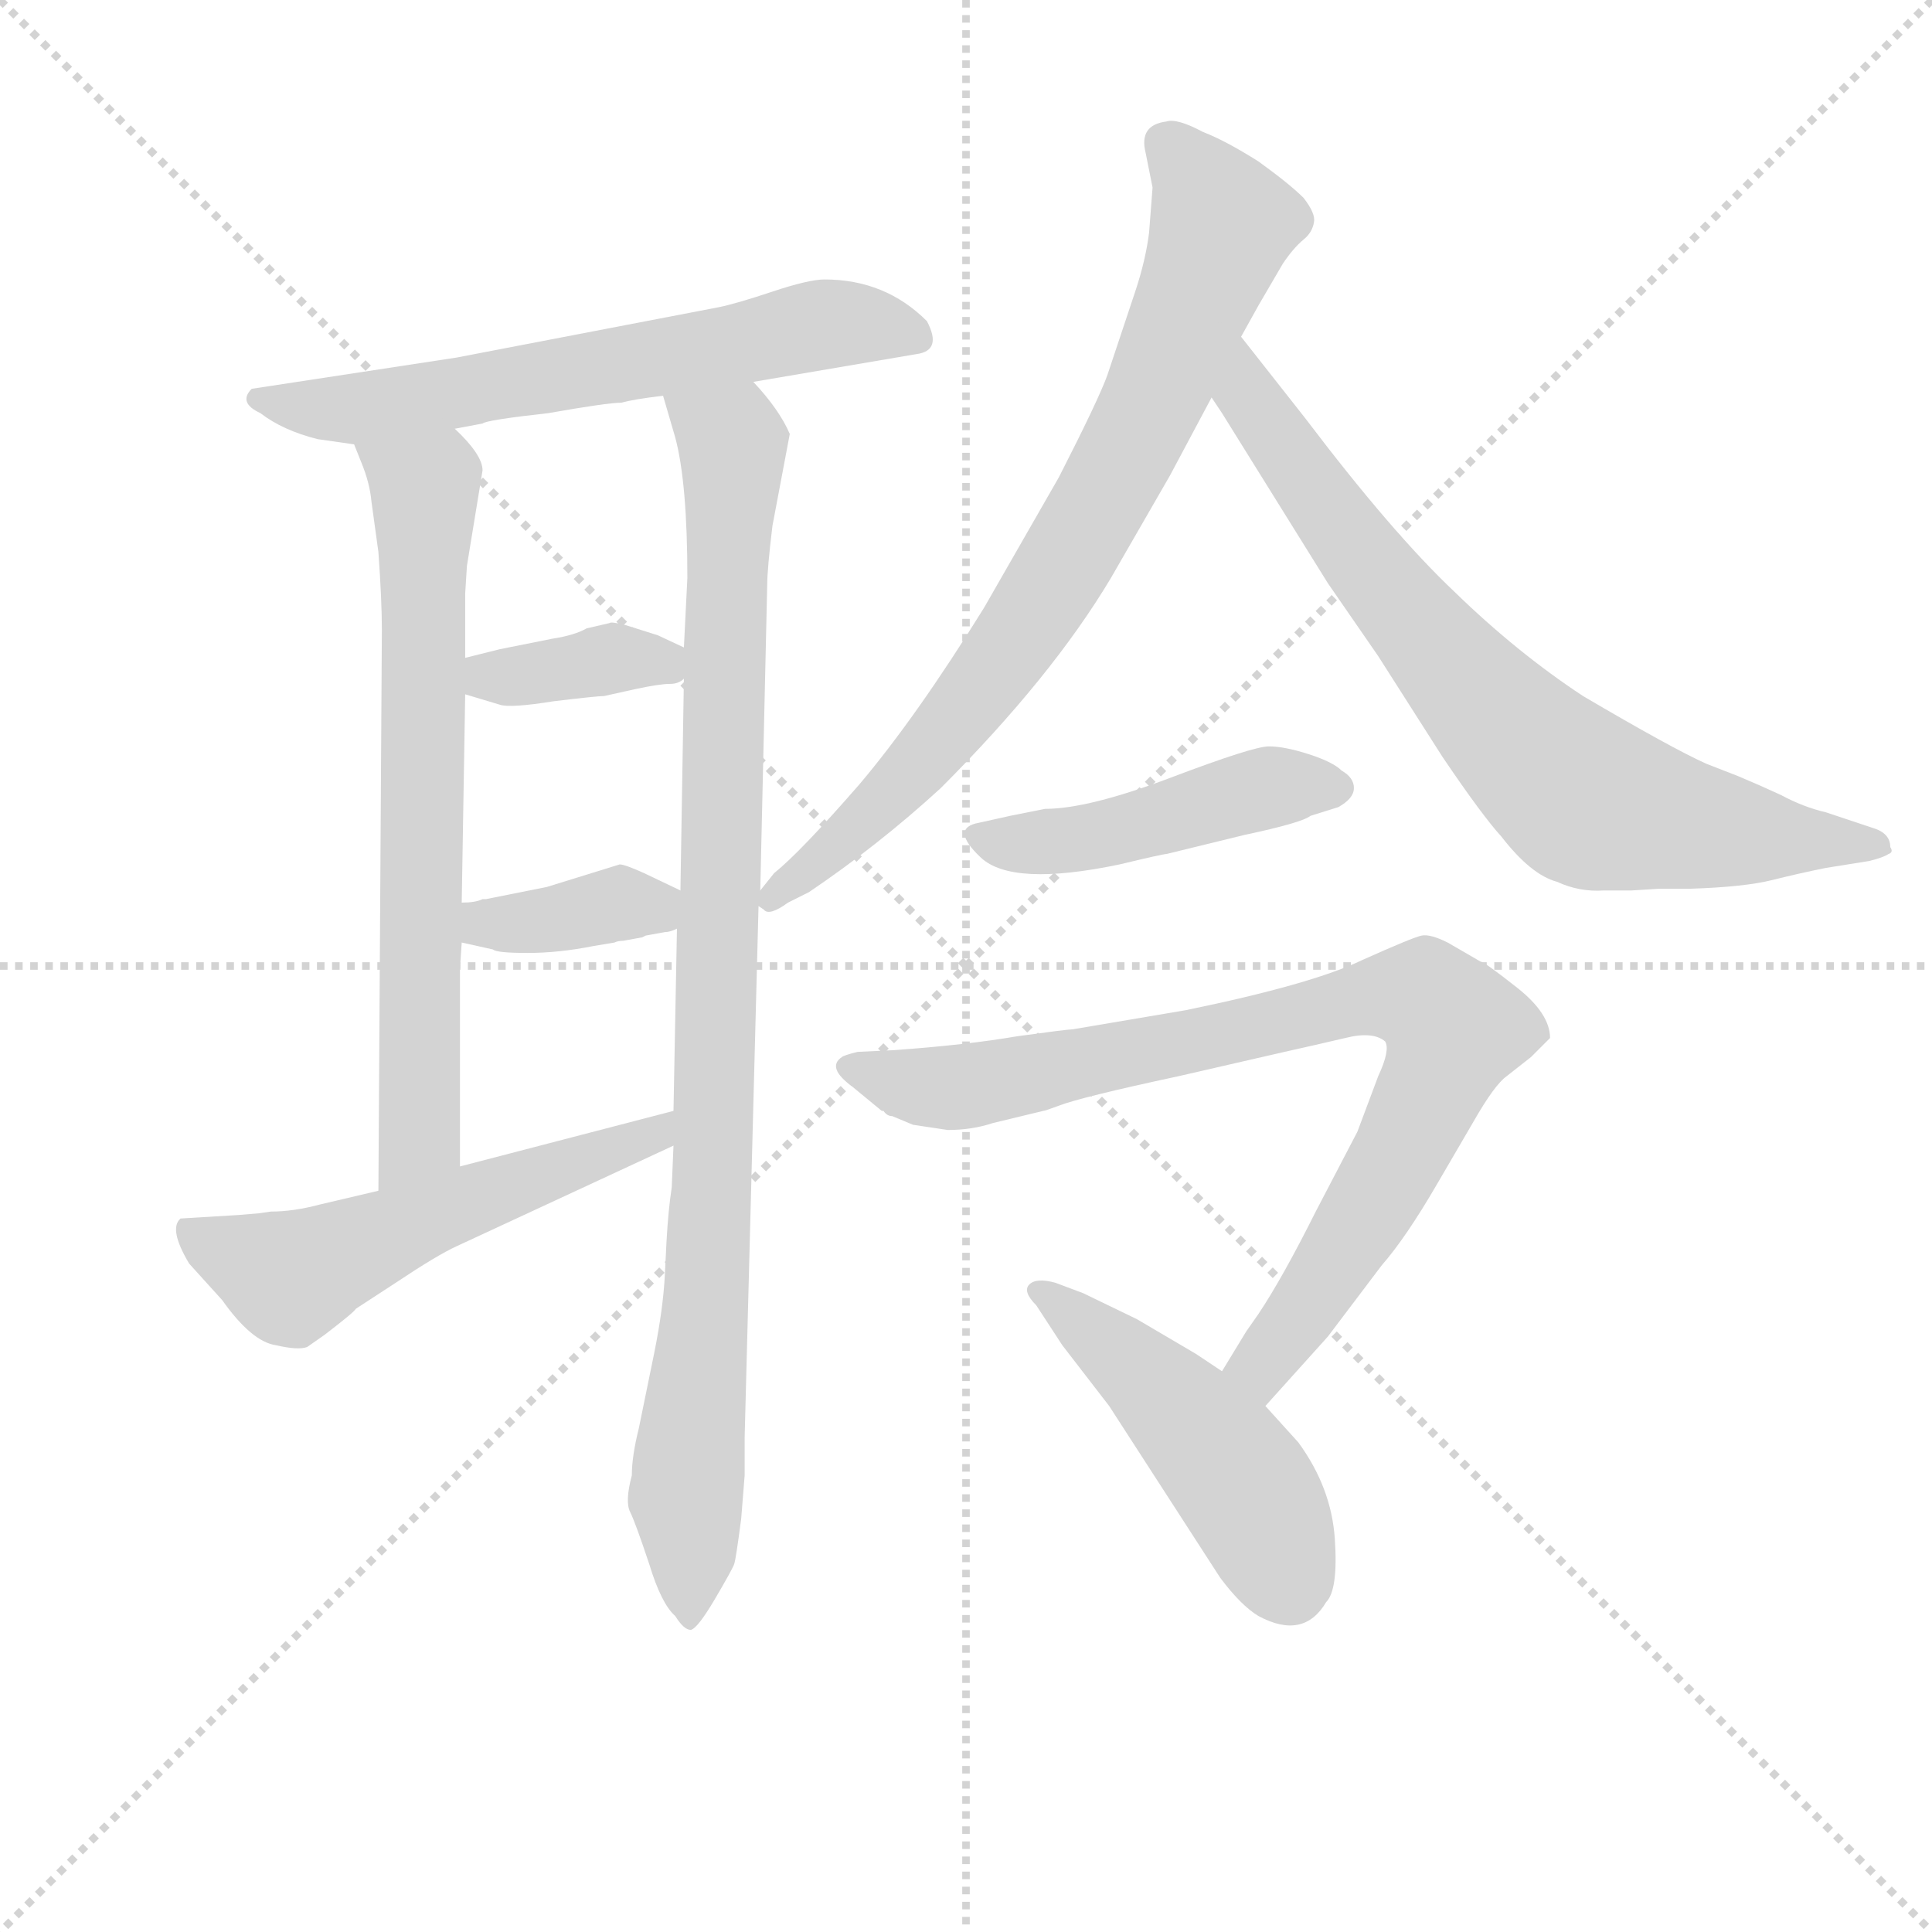 <svg version="1.1" viewBox="0 0 1024 1024" xmlns="http://www.w3.org/2000/svg">
  <g stroke="lightgray" stroke-dasharray="1,1" stroke-width="1" transform="scale(4, 4)">
    <line x1="0" y1="0" x2="256" y2="256"></line>
    <line x1="256" y1="0" x2="0" y2="256"></line>
    <line x1="128" y1="0" x2="128" y2="256"></line>
    <line x1="0" y1="128" x2="256" y2="128"></line>
  </g>
  <g transform="scale(0.92, -0.92) translate(60, -830)">
    <style type="text/css">
      
        @keyframes keyframes0 {
          from {
            stroke: blue;
            stroke-dashoffset: 636;
            stroke-width: 128;
          }
          67% {
            animation-timing-function: step-end;
            stroke: blue;
            stroke-dashoffset: 0;
            stroke-width: 128;
          }
          to {
            stroke: black;
            stroke-width: 1024;
          }
        }
        #make-me-a-hanzi-animation-0 {
          animation: keyframes0 0.768s both;
          animation-delay: 0s;
          animation-timing-function: linear;
        }
      
        @keyframes keyframes1 {
          from {
            stroke: blue;
            stroke-dashoffset: 697;
            stroke-width: 128;
          }
          69% {
            animation-timing-function: step-end;
            stroke: blue;
            stroke-dashoffset: 0;
            stroke-width: 128;
          }
          to {
            stroke: black;
            stroke-width: 1024;
          }
        }
        #make-me-a-hanzi-animation-1 {
          animation: keyframes1 0.817s both;
          animation-delay: 0.768s;
          animation-timing-function: linear;
        }
      
        @keyframes keyframes2 {
          from {
            stroke: blue;
            stroke-dashoffset: 974;
            stroke-width: 128;
          }
          76% {
            animation-timing-function: step-end;
            stroke: blue;
            stroke-dashoffset: 0;
            stroke-width: 128;
          }
          to {
            stroke: black;
            stroke-width: 1024;
          }
        }
        #make-me-a-hanzi-animation-2 {
          animation: keyframes2 1.043s both;
          animation-delay: 1.585s;
          animation-timing-function: linear;
        }
      
        @keyframes keyframes3 {
          from {
            stroke: blue;
            stroke-dashoffset: 373;
            stroke-width: 128;
          }
          55% {
            animation-timing-function: step-end;
            stroke: blue;
            stroke-dashoffset: 0;
            stroke-width: 128;
          }
          to {
            stroke: black;
            stroke-width: 1024;
          }
        }
        #make-me-a-hanzi-animation-3 {
          animation: keyframes3 0.554s both;
          animation-delay: 2.627s;
          animation-timing-function: linear;
        }
      
        @keyframes keyframes4 {
          from {
            stroke: blue;
            stroke-dashoffset: 371;
            stroke-width: 128;
          }
          55% {
            animation-timing-function: step-end;
            stroke: blue;
            stroke-dashoffset: 0;
            stroke-width: 128;
          }
          to {
            stroke: black;
            stroke-width: 1024;
          }
        }
        #make-me-a-hanzi-animation-4 {
          animation: keyframes4 0.552s both;
          animation-delay: 3.181s;
          animation-timing-function: linear;
        }
      
        @keyframes keyframes5 {
          from {
            stroke: blue;
            stroke-dashoffset: 555;
            stroke-width: 128;
          }
          64% {
            animation-timing-function: step-end;
            stroke: blue;
            stroke-dashoffset: 0;
            stroke-width: 128;
          }
          to {
            stroke: black;
            stroke-width: 1024;
          }
        }
        #make-me-a-hanzi-animation-5 {
          animation: keyframes5 0.702s both;
          animation-delay: 3.733s;
          animation-timing-function: linear;
        }
      
        @keyframes keyframes6 {
          from {
            stroke: blue;
            stroke-dashoffset: 788;
            stroke-width: 128;
          }
          72% {
            animation-timing-function: step-end;
            stroke: blue;
            stroke-dashoffset: 0;
            stroke-width: 128;
          }
          to {
            stroke: black;
            stroke-width: 1024;
          }
        }
        #make-me-a-hanzi-animation-6 {
          animation: keyframes6 0.891s both;
          animation-delay: 4.435s;
          animation-timing-function: linear;
        }
      
        @keyframes keyframes7 {
          from {
            stroke: blue;
            stroke-dashoffset: 768;
            stroke-width: 128;
          }
          71% {
            animation-timing-function: step-end;
            stroke: blue;
            stroke-dashoffset: 0;
            stroke-width: 128;
          }
          to {
            stroke: black;
            stroke-width: 1024;
          }
        }
        #make-me-a-hanzi-animation-7 {
          animation: keyframes7 0.875s both;
          animation-delay: 5.326s;
          animation-timing-function: linear;
        }
      
        @keyframes keyframes8 {
          from {
            stroke: blue;
            stroke-dashoffset: 464;
            stroke-width: 128;
          }
          60% {
            animation-timing-function: step-end;
            stroke: blue;
            stroke-dashoffset: 0;
            stroke-width: 128;
          }
          to {
            stroke: black;
            stroke-width: 1024;
          }
        }
        #make-me-a-hanzi-animation-8 {
          animation: keyframes8 0.628s both;
          animation-delay: 6.201s;
          animation-timing-function: linear;
        }
      
        @keyframes keyframes9 {
          from {
            stroke: blue;
            stroke-dashoffset: 854;
            stroke-width: 128;
          }
          74% {
            animation-timing-function: step-end;
            stroke: blue;
            stroke-dashoffset: 0;
            stroke-width: 128;
          }
          to {
            stroke: black;
            stroke-width: 1024;
          }
        }
        #make-me-a-hanzi-animation-9 {
          animation: keyframes9 0.945s both;
          animation-delay: 6.828s;
          animation-timing-function: linear;
        }
      
        @keyframes keyframes10 {
          from {
            stroke: blue;
            stroke-dashoffset: 480;
            stroke-width: 128;
          }
          61% {
            animation-timing-function: step-end;
            stroke: blue;
            stroke-dashoffset: 0;
            stroke-width: 128;
          }
          to {
            stroke: black;
            stroke-width: 1024;
          }
        }
        #make-me-a-hanzi-animation-10 {
          animation: keyframes10 0.641s both;
          animation-delay: 7.773s;
          animation-timing-function: linear;
        }
      
    </style>
    
      <path d="M 374 610 L 468 626 Q 483 628 474 645 Q 450 669 415 669 Q 406 669 385 662 Q 364 655 354 653 L 203 624 L 85 606 Q 77 598 90 592 Q 103 582 123 577 L 144 574 L 202 583 L 218 586 Q 220 588 256 592 Q 290 598 298 598 Q 305 600 322 602 L 374 610 Z" fill="lightgray"></path>
    
      <path d="M 144 574 L 148 564 Q 153 552 154 541 L 158 512 Q 160 484 160 467 L 158 144 C 158 114 205 128 205 158 L 205 272 L 206 287 L 206 310 L 208 430 L 208 451 L 208 488 L 209 504 L 218 559 Q 218 568 202 583 C 181 605 133 602 144 574 Z" fill="lightgray"></path>
    
      <path d="M 378 317 L 382 493 Q 382 502 385 527 L 395 580 Q 389 594 374 610 C 355 633 314 631 322 602 L 329 578 Q 336 552 336 497 L 334 457 L 334 439 L 332 317 L 330 295 L 328 190 L 328 170 L 327 146 Q 325 133 324 115 L 323 95 Q 322 76 317 51 L 308 7 Q 304 -9 304 -20 Q 300 -35 303 -41 Q 306 -47 314 -71 Q 321 -94 329 -101 Q 334 -109 338 -109 Q 342 -108 352 -91 Q 362 -74 363 -71 Q 364 -68 367 -45 L 369 -20 L 369 2 L 377 308 L 378 317 Z" fill="lightgray"></path>
    
      <path d="M 334 457 L 319 464 L 300 470 Q 292 472 291 471 L 278 468 Q 271 464 258 462 L 228 456 L 208 451 C 179 444 179 439 208 430 L 228 424 Q 234 422 259 426 Q 284 429 288 429 L 306 433 Q 320 436 326 436 Q 331 436 334 439 C 351 449 351 449 334 457 Z" fill="lightgray"></path>
    
      <path d="M 332 317 L 311 327 Q 300 332 297 332 L 255 319 L 220 312 L 218 312 Q 214 310 206 310 C 176 309 177 294 206 287 L 224 283 Q 226 281 244 281 Q 262 281 282 285 L 294 287 Q 296 288 299 288 L 310 290 L 312 291 L 323 293 Q 326 293 330 295 C 357 305 357 305 332 317 Z" fill="lightgray"></path>
    
      <path d="M 158 144 L 124 136 Q 109 132 96 132 L 89 131 L 77 130 L 44 128 Q 37 122 49 102 L 68 81 Q 85 57 99 55 Q 112 52 117 54 L 127 61 Q 144 74 145 76 L 168 91 Q 192 107 203 112 L 328 170 C 355 183 357 198 328 190 L 205 158 L 158 144 Z" fill="lightgray"></path>
    
      <path d="M 655 636 L 665 654 L 679 678 Q 685 687 691 692 Q 696 696 697 702 Q 698 707 691 716 Q 683 724 665 737 Q 646 749 633 754 Q 618 762 612 760 Q 596 758 600 742 L 604 722 L 602 696 Q 600 680 594 662 L 578 614 Q 573 600 550 555 L 507 480 Q 468 417 435 378 Q 401 339 386 327 L 378 317 C 370 308 370 308 377 308 L 380 306 Q 383 302 394 310 L 406 316 Q 446 343 482 376 Q 546 440 580 497 L 614 556 L 638 601 L 655 636 Z" fill="lightgray"></path>
    
      <path d="M 896 318 L 914 318 Q 945 319 961 323 Q 977 327 992 330 L 1017 334 Q 1025 336 1028 338 Q 1031 339 1029 342 Q 1029 350 1019 353 L 992 362 Q 979 365 966 372 Q 953 378 941 383 L 923 390 Q 903 399 852 429 Q 814 454 778 489 Q 742 523 692 589 L 655 636 C 636 660 622 626 638 601 L 644 592 L 705 494 L 734 452 L 771 394 Q 794 360 805 348 Q 822 326 837 322 Q 850 316 864 317 Q 878 317 880 317 L 896 318 Z" fill="lightgray"></path>
    
      <path d="M 504 356 Q 487 353 505 336 Q 523 319 585 332 Q 610 338 612 338 L 657 349 Q 690 356 695 360 L 711 365 Q 720 370 720 376 Q 720 382 713 386 Q 708 391 694 395.5 Q 680 400 671 400 Q 662 400 614.5 382 Q 567 364 542 364 L 522 360 L 504 356 Z" fill="lightgray"></path>
    
      <path d="M 669 20 L 705 60 L 736 101 Q 750 117 768 148 L 789 184 Q 801 205 808 210 L 822 221 L 833 232 Q 833 246 814 261 Q 795 276 793 276 L 774 287 Q 764 292 759 291 Q 754 290 725 277 Q 696 263 623 248 L 558 237 Q 555 237 526 233 Q 497 228 455 225 L 434 224 Q 426 222 425 221 Q 416 215 431 204 L 448 190 L 449 190 Q 451 187 454 187 L 466 182 L 486 179 Q 500 179 512 183 L 541 190 Q 542 190 550 193 Q 563 198 619 210 L 680 224 Q 698 228 715 232 Q 731 236 738 230 Q 741 225 734 210 L 722 178 L 698 132 Q 679 94 665 73 L 658 63 L 644 40 C 628 14 649 -2 669 20 Z" fill="lightgray"></path>
    
      <path d="M 644 40 L 629 50 L 595 70 L 564 85 L 548 91 Q 537 94 533 90 Q 529 86 537 78 L 552 55 L 579 20 L 643 -79 Q 655 -95 665 -101 Q 691 -115 704 -93 Q 711 -86 709 -56.5 Q 707 -27 688 -1 L 669 20 L 644 40 Z" fill="lightgray"></path>
    
    
      <clipPath id="make-me-a-hanzi-clip-0">
        <path d="M 374 610 L 468 626 Q 483 628 474 645 Q 450 669 415 669 Q 406 669 385 662 Q 364 655 354 653 L 203 624 L 85 606 Q 77 598 90 592 Q 103 582 123 577 L 144 574 L 202 583 L 218 586 Q 220 588 256 592 Q 290 598 298 598 Q 305 600 322 602 L 374 610 Z"></path>
      </clipPath>
      <path clip-path="url(#make-me-a-hanzi-clip-0)" d="M 93 601 L 148 595 L 421 644 L 468 637" fill="none" id="make-me-a-hanzi-animation-0" stroke-dasharray="508 1016" stroke-linecap="round"></path>
    
      <clipPath id="make-me-a-hanzi-clip-1">
        <path d="M 144 574 L 148 564 Q 153 552 154 541 L 158 512 Q 160 484 160 467 L 158 144 C 158 114 205 128 205 158 L 205 272 L 206 287 L 206 310 L 208 430 L 208 451 L 208 488 L 209 504 L 218 559 Q 218 568 202 583 C 181 605 133 602 144 574 Z"></path>
      </clipPath>
      <path clip-path="url(#make-me-a-hanzi-clip-1)" d="M 152 571 L 185 543 L 182 179 L 162 152" fill="none" id="make-me-a-hanzi-animation-1" stroke-dasharray="569 1138" stroke-linecap="round"></path>
    
      <clipPath id="make-me-a-hanzi-clip-2">
        <path d="M 378 317 L 382 493 Q 382 502 385 527 L 395 580 Q 389 594 374 610 C 355 633 314 631 322 602 L 329 578 Q 336 552 336 497 L 334 457 L 334 439 L 332 317 L 330 295 L 328 190 L 328 170 L 327 146 Q 325 133 324 115 L 323 95 Q 322 76 317 51 L 308 7 Q 304 -9 304 -20 Q 300 -35 303 -41 Q 306 -47 314 -71 Q 321 -94 329 -101 Q 334 -109 338 -109 Q 342 -108 352 -91 Q 362 -74 363 -71 Q 364 -68 367 -45 L 369 -20 L 369 2 L 377 308 L 378 317 Z"></path>
      </clipPath>
      <path clip-path="url(#make-me-a-hanzi-clip-2)" d="M 329 598 L 362 575 L 351 148 L 335 -32 L 336 -102" fill="none" id="make-me-a-hanzi-animation-2" stroke-dasharray="846 1692" stroke-linecap="round"></path>
    
      <clipPath id="make-me-a-hanzi-clip-3">
        <path d="M 334 457 L 319 464 L 300 470 Q 292 472 291 471 L 278 468 Q 271 464 258 462 L 228 456 L 208 451 C 179 444 179 439 208 430 L 228 424 Q 234 422 259 426 Q 284 429 288 429 L 306 433 Q 320 436 326 436 Q 331 436 334 439 C 351 449 351 449 334 457 Z"></path>
      </clipPath>
      <path clip-path="url(#make-me-a-hanzi-clip-3)" d="M 215 446 L 222 440 L 247 440 L 299 451 L 328 444" fill="none" id="make-me-a-hanzi-animation-3" stroke-dasharray="245 490" stroke-linecap="round"></path>
    
      <clipPath id="make-me-a-hanzi-clip-4">
        <path d="M 332 317 L 311 327 Q 300 332 297 332 L 255 319 L 220 312 L 218 312 Q 214 310 206 310 C 176 309 177 294 206 287 L 224 283 Q 226 281 244 281 Q 262 281 282 285 L 294 287 Q 296 288 299 288 L 310 290 L 312 291 L 323 293 Q 326 293 330 295 C 357 305 357 305 332 317 Z"></path>
      </clipPath>
      <path clip-path="url(#make-me-a-hanzi-clip-4)" d="M 212 293 L 296 310 L 324 301" fill="none" id="make-me-a-hanzi-animation-4" stroke-dasharray="243 486" stroke-linecap="round"></path>
    
      <clipPath id="make-me-a-hanzi-clip-5">
        <path d="M 158 144 L 124 136 Q 109 132 96 132 L 89 131 L 77 130 L 44 128 Q 37 122 49 102 L 68 81 Q 85 57 99 55 Q 112 52 117 54 L 127 61 Q 144 74 145 76 L 168 91 Q 192 107 203 112 L 328 170 C 355 183 357 198 328 190 L 205 158 L 158 144 Z"></path>
      </clipPath>
      <path clip-path="url(#make-me-a-hanzi-clip-5)" d="M 50 122 L 68 109 L 111 95 L 182 128 L 317 175 L 321 185" fill="none" id="make-me-a-hanzi-animation-5" stroke-dasharray="427 854" stroke-linecap="round"></path>
    
      <clipPath id="make-me-a-hanzi-clip-6">
        <path d="M 655 636 L 665 654 L 679 678 Q 685 687 691 692 Q 696 696 697 702 Q 698 707 691 716 Q 683 724 665 737 Q 646 749 633 754 Q 618 762 612 760 Q 596 758 600 742 L 604 722 L 602 696 Q 600 680 594 662 L 578 614 Q 573 600 550 555 L 507 480 Q 468 417 435 378 Q 401 339 386 327 L 378 317 C 370 308 370 308 377 308 L 380 306 Q 383 302 394 310 L 406 316 Q 446 343 482 376 Q 546 440 580 497 L 614 556 L 638 601 L 655 636 Z"></path>
      </clipPath>
      <path clip-path="url(#make-me-a-hanzi-clip-6)" d="M 611 747 L 634 722 L 642 692 L 574 540 L 486 409 L 446 365 L 382 312" fill="none" id="make-me-a-hanzi-animation-6" stroke-dasharray="660 1320" stroke-linecap="round"></path>
    
      <clipPath id="make-me-a-hanzi-clip-7">
        <path d="M 896 318 L 914 318 Q 945 319 961 323 Q 977 327 992 330 L 1017 334 Q 1025 336 1028 338 Q 1031 339 1029 342 Q 1029 350 1019 353 L 992 362 Q 979 365 966 372 Q 953 378 941 383 L 923 390 Q 903 399 852 429 Q 814 454 778 489 Q 742 523 692 589 L 655 636 C 636 660 622 626 638 601 L 644 592 L 705 494 L 734 452 L 771 394 Q 794 360 805 348 Q 822 326 837 322 Q 850 316 864 317 Q 878 317 880 317 L 896 318 Z"></path>
      </clipPath>
      <path clip-path="url(#make-me-a-hanzi-clip-7)" d="M 657 628 L 659 603 L 713 524 L 799 420 L 853 370 L 938 350 L 1019 343 L 1024 348 L 1024 341" fill="none" id="make-me-a-hanzi-animation-7" stroke-dasharray="640 1280" stroke-linecap="round"></path>
    
      <clipPath id="make-me-a-hanzi-clip-8">
        <path d="M 504 356 Q 487 353 505 336 Q 523 319 585 332 Q 610 338 612 338 L 657 349 Q 690 356 695 360 L 711 365 Q 720 370 720 376 Q 720 382 713 386 Q 708 391 694 395.5 Q 680 400 671 400 Q 662 400 614.5 382 Q 567 364 542 364 L 522 360 L 504 356 Z"></path>
      </clipPath>
      <path clip-path="url(#make-me-a-hanzi-clip-8)" d="M 505 346 L 555 345 L 665 375 L 709 376" fill="none" id="make-me-a-hanzi-animation-8" stroke-dasharray="336 672" stroke-linecap="round"></path>
    
      <clipPath id="make-me-a-hanzi-clip-9">
        <path d="M 669 20 L 705 60 L 736 101 Q 750 117 768 148 L 789 184 Q 801 205 808 210 L 822 221 L 833 232 Q 833 246 814 261 Q 795 276 793 276 L 774 287 Q 764 292 759 291 Q 754 290 725 277 Q 696 263 623 248 L 558 237 Q 555 237 526 233 Q 497 228 455 225 L 434 224 Q 426 222 425 221 Q 416 215 431 204 L 448 190 L 449 190 Q 451 187 454 187 L 466 182 L 486 179 Q 500 179 512 183 L 541 190 Q 542 190 550 193 Q 563 198 619 210 L 680 224 Q 698 228 715 232 Q 731 236 738 230 Q 741 225 734 210 L 722 178 L 698 132 Q 679 94 665 73 L 658 63 L 644 40 C 628 14 649 -2 669 20 Z"></path>
      </clipPath>
      <path clip-path="url(#make-me-a-hanzi-clip-9)" d="M 432 214 L 491 203 L 729 255 L 762 255 L 778 236 L 772 220 L 727 130 L 669 47 L 669 29" fill="none" id="make-me-a-hanzi-animation-9" stroke-dasharray="726 1452" stroke-linecap="round"></path>
    
      <clipPath id="make-me-a-hanzi-clip-10">
        <path d="M 644 40 L 629 50 L 595 70 L 564 85 L 548 91 Q 537 94 533 90 Q 529 86 537 78 L 552 55 L 579 20 L 643 -79 Q 655 -95 665 -101 Q 691 -115 704 -93 Q 711 -86 709 -56.5 Q 707 -27 688 -1 L 669 20 L 644 40 Z"></path>
      </clipPath>
      <path clip-path="url(#make-me-a-hanzi-clip-10)" d="M 541 86 L 641 -6 L 659 -29 L 683 -83" fill="none" id="make-me-a-hanzi-animation-10" stroke-dasharray="352 704" stroke-linecap="round"></path>
    
  </g>
</svg>